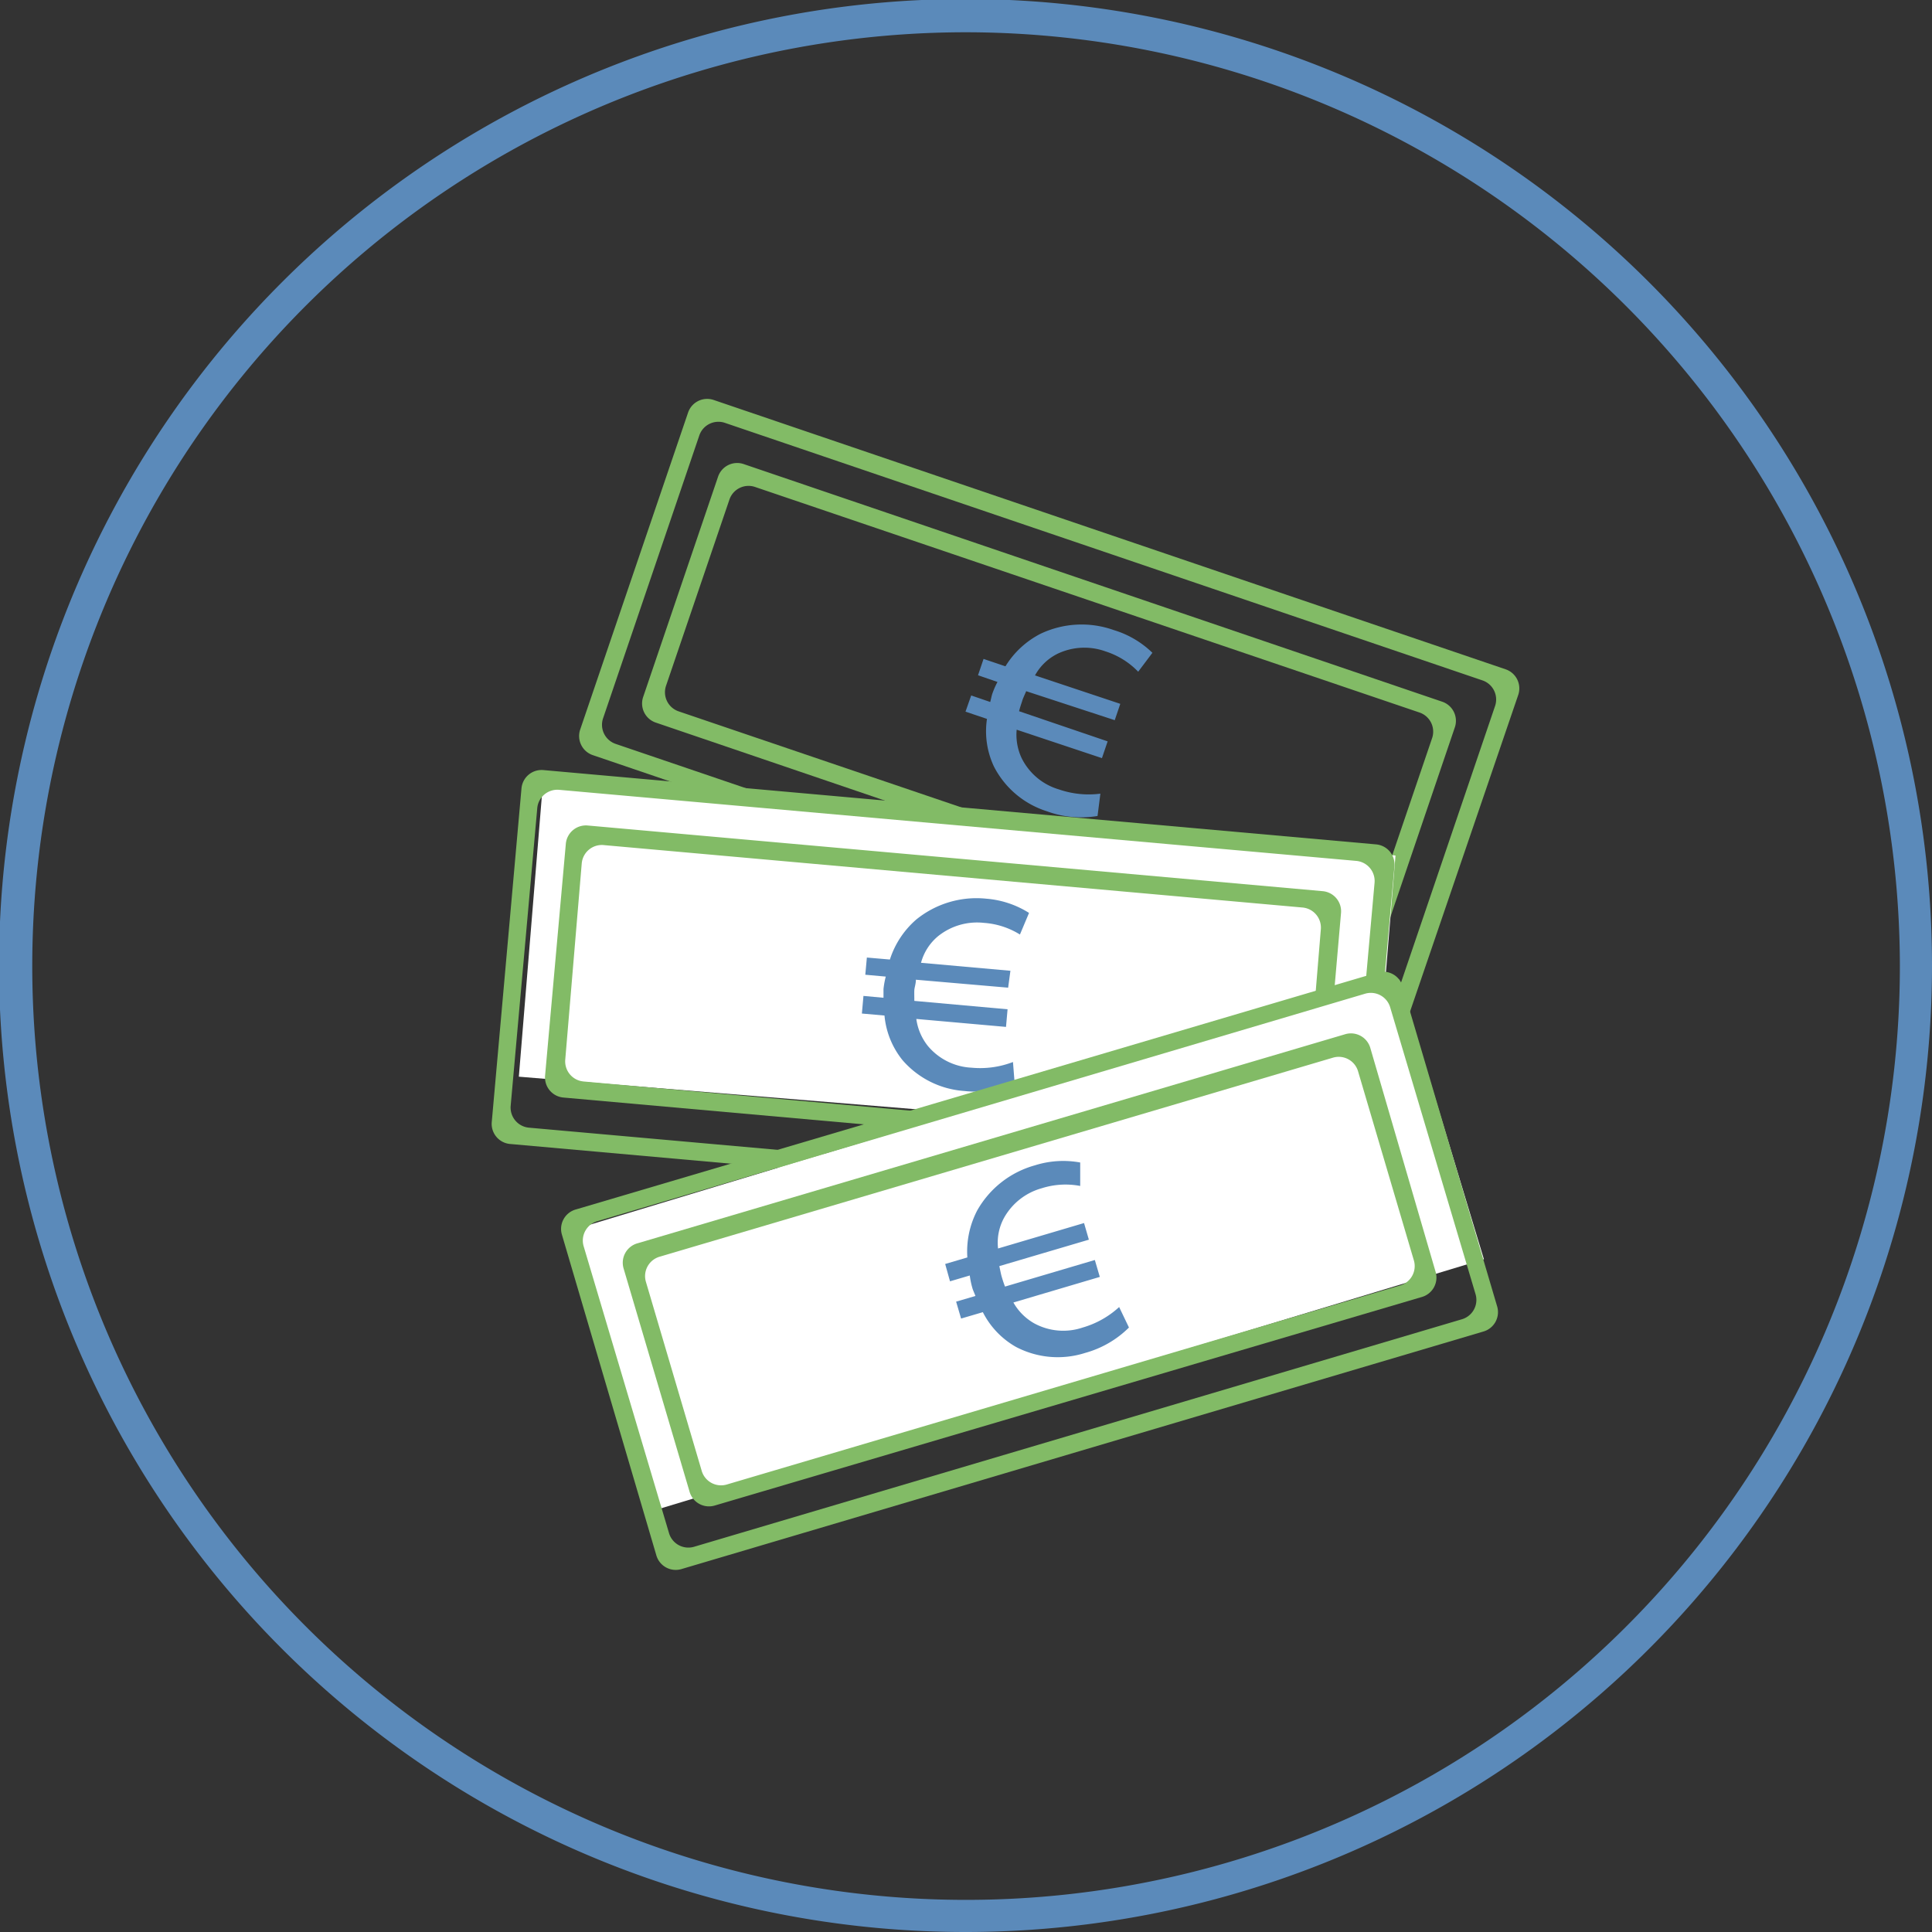 <svg id="Layer_1" data-name="Layer 1" xmlns="http://www.w3.org/2000/svg" viewBox="0 0 135.93 135.93"><rect x="0" y="0" width="135.93" height="135.93" fill="#333333" stroke="none"/><defs><style>.cls-1{fill:#5b8aba;}.cls-2{fill:#82bb66;}.cls-3{fill:#fff;}</style></defs><title>money</title><path class="cls-1" d="M85,153a68,68,0,1,1,68-68A68,68,0,0,1,85,153ZM85,19.34A65.7,65.7,0,1,0,150.74,85,65.77,65.77,0,0,0,85,19.34Z" transform="translate(-17.07 -17.07)"/><path class="cls-2" d="M116.27,88.26a1.42,1.42,0,0,1-1.8.89L58.78,70.2a1.42,1.42,0,0,1-.89-1.8l7.59-22.3a1.42,1.42,0,0,1,1.8-.89L123,64.16a1.42,1.42,0,0,1,.89,1.8ZM59.5,67.61a1.42,1.42,0,0,0,.89,1.8l53.3,18.13a1.42,1.42,0,0,0,1.8-.89l6.77-19.91a1.42,1.42,0,0,0-.89-1.8L68.07,46.82a1.42,1.42,0,0,0-1.8.89Z" transform="translate(-17.07 -17.07)"/><path class="cls-2" d="M114.16,83.75a1.42,1.42,0,0,1-1.8.89L63.21,67.91a1.42,1.42,0,0,1-.89-1.8l5.27-15.5a1.42,1.42,0,0,1,1.8-.89l49.15,16.72a1.42,1.42,0,0,1,.89,1.8ZM63.93,65.32a1.42,1.42,0,0,0,.89,1.8L111.57,83a1.42,1.42,0,0,0,1.8-.89L117.83,69a1.42,1.42,0,0,0-.89-1.8L70.19,51.33a1.42,1.42,0,0,0-1.8.89Z" transform="translate(-17.07 -17.07)"/><path class="cls-1" d="M94.29,74.48a7,7,0,0,1-3.56-.33A6.33,6.33,0,0,1,87,71a5.84,5.84,0,0,1-.49-3.35L85,67.14,85.4,66l1.34.46c.07-.27.1-.45.15-.59a5.87,5.87,0,0,1,.36-.82l-1.37-.47.39-1.15,1.54.52a6.25,6.25,0,0,1,2.47-2.29,6.73,6.73,0,0,1,5.15-.26A6.62,6.62,0,0,1,98.15,63l-1,1.33a5.52,5.52,0,0,0-2.3-1.43,4.38,4.38,0,0,0-3.34.15,3.66,3.66,0,0,0-1.62,1.54l6,2-.39,1.15L89.27,65.7c-.11.26-.23.51-.28.68s-.15.43-.22.73L95,69.23l-.4,1.18-6-2a3.87,3.87,0,0,0,.35,2,4.27,4.27,0,0,0,2.62,2.2,6.42,6.42,0,0,0,2.92.3Z" transform="translate(-17.07 -17.07)"/><rect class="cls-3" x="54.32" y="74.77" width="60.2" height="20.55" transform="translate(-9.84 -23.69) rotate(4.69)"/><path class="cls-2" d="M113.09,101.5a1.42,1.42,0,0,1-1.54,1.29L53,97.56A1.42,1.42,0,0,1,51.67,96l2.09-23.46a1.42,1.42,0,0,1,1.54-1.29l58.6,5.23A1.42,1.42,0,0,1,115.18,78ZM53,94.87a1.42,1.42,0,0,0,1.29,1.54l56.08,5a1.42,1.42,0,0,0,1.54-1.29l1.87-20.94a1.42,1.42,0,0,0-1.29-1.54l-56.08-5a1.42,1.42,0,0,0-1.54,1.29Z" transform="translate(-17.07 -17.07)"/><path class="cls-2" d="M110,97.62a1.42,1.42,0,0,1-1.54,1.29L56.71,94.29a1.42,1.42,0,0,1-1.29-1.54l1.46-16.31a1.42,1.42,0,0,1,1.54-1.29l51.71,4.62a1.42,1.42,0,0,1,1.29,1.54Zm-53.16-6a1.42,1.42,0,0,0,1.29,1.54l49.19,4.39a1.42,1.42,0,0,0,1.54-1.29L110,82.46a1.42,1.42,0,0,0-1.29-1.54L59.57,76.53A1.42,1.42,0,0,0,58,77.81Z" transform="translate(-17.07 -17.07)"/><path class="cls-1" d="M88.46,93.31a7,7,0,0,1-3.53.52,6.33,6.33,0,0,1-4.36-2.17,5.84,5.84,0,0,1-1.27-3.14l-1.59-.14.11-1.24,1.41.13c0-.28,0-.46,0-.61a5.87,5.87,0,0,1,.16-.88l-1.44-.13.11-1.21,1.62.14a6.25,6.25,0,0,1,1.85-2.81,6.73,6.73,0,0,1,4.94-1.47,6.62,6.62,0,0,1,3,1l-.64,1.52A5.52,5.52,0,0,0,86.29,82a4.38,4.38,0,0,0-3.21.93,3.66,3.66,0,0,0-1.21,1.88l6.29.56L88,86.56,81.51,86c0,.28-.1.55-.11.73s0,.46,0,.76l6.56.59-.11,1.24-6.31-.56a3.87,3.87,0,0,0,.82,1.91,4.27,4.27,0,0,0,3.07,1.52,6.42,6.42,0,0,0,2.91-.4Z" transform="translate(-17.07 -17.07)"/><rect class="cls-3" x="58.46" y="94.44" width="61.36" height="20.55" transform="translate(-43.59 13.25) rotate(-16.84)"/><path class="cls-2" d="M122.41,109a1.42,1.42,0,0,1-1,1.76L65,127.47a1.42,1.42,0,0,1-1.76-1L56.6,103.92a1.42,1.42,0,0,1,1-1.76L114,85.49a1.42,1.42,0,0,1,1.76,1Zm-58.28,15.9a1.42,1.42,0,0,0,1.76,1l54-16a1.42,1.42,0,0,0,1-1.76l-6-20.16a1.42,1.42,0,0,0-1.76-1l-54,16a1.42,1.42,0,0,0-1,1.76Z" transform="translate(-17.07 -17.07)"/><path class="cls-2" d="M118.08,106.57a1.42,1.42,0,0,1-1,1.76L67.34,123a1.42,1.42,0,0,1-1.76-1l-4.64-15.7a1.42,1.42,0,0,1,1-1.76l49.79-14.71a1.42,1.42,0,0,1,1.76,1ZM66.43,120.52a1.42,1.42,0,0,0,1.76,1l47.36-14a1.42,1.42,0,0,0,1-1.76l-3.92-13.28a1.42,1.42,0,0,0-1.76-1l-47.36,14a1.42,1.42,0,0,0-1,1.76Z" transform="translate(-17.07 -17.07)"/><path class="cls-1" d="M96.5,110.47a7,7,0,0,1-3.09,1.79,6.33,6.33,0,0,1-4.85-.42,5.84,5.84,0,0,1-2.34-2.45l-1.53.45-.35-1.19,1.36-.4c-.1-.26-.18-.42-.22-.57a5.87,5.87,0,0,1-.18-.87l-1.39.41L83.57,106l1.56-.46a6.25,6.25,0,0,1,.69-3.3,6.73,6.73,0,0,1,4.06-3.18,6.62,6.62,0,0,1,3.19-.2l0,1.65a5.52,5.52,0,0,0-2.7.16,4.38,4.38,0,0,0-2.64,2.05,3.66,3.66,0,0,0-.44,2.19l6.05-1.79.34,1.17-6.3,1.86c.06.27.11.55.16.72s.13.44.24.72l6.32-1.87.35,1.19-6.08,1.8a3.87,3.87,0,0,0,1.47,1.47,4.27,4.27,0,0,0,3.41.29,6.42,6.42,0,0,0,2.56-1.44Z" transform="translate(-17.07 -17.07)"/></svg>